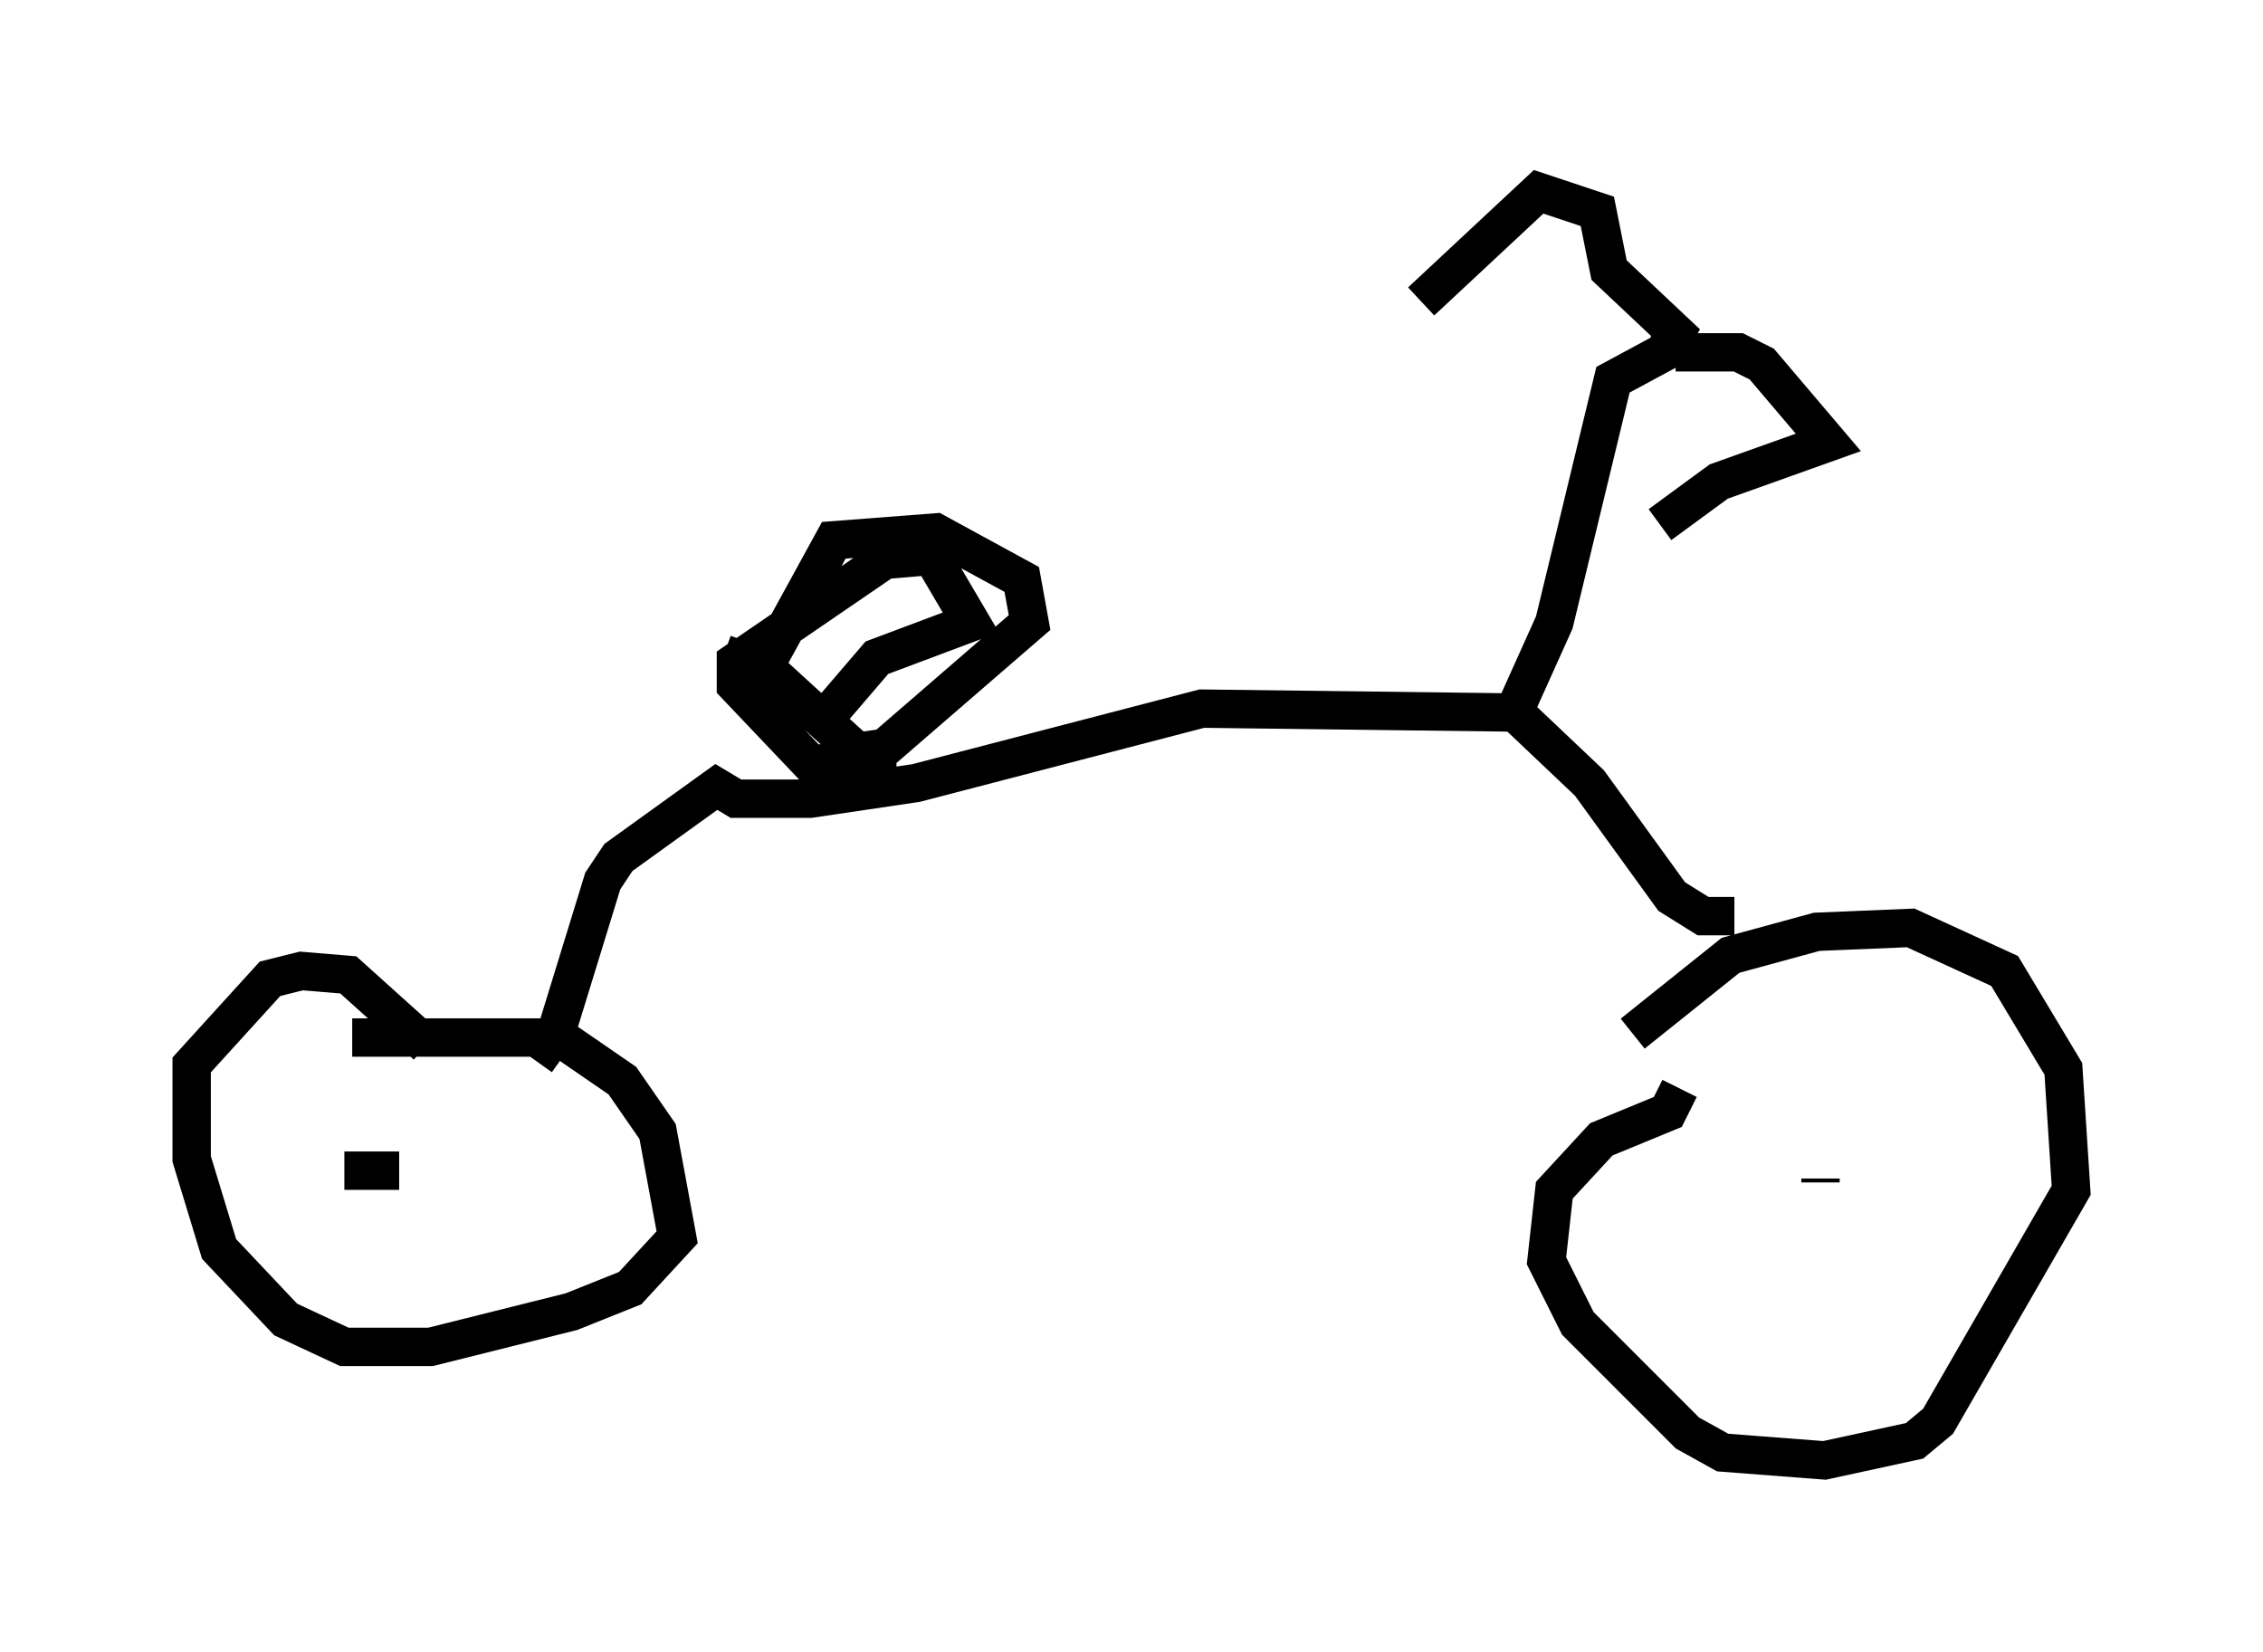 <?xml version="1.0" encoding="utf-8" ?>
<svg baseProfile="full" height="43.075" version="1.1" width="59.001" xmlns="http://www.w3.org/2000/svg" xmlns:ev="http://www.w3.org/2001/xml-events" xmlns:xlink="http://www.w3.org/1999/xlink"><defs /><rect fill="white" height="43.075" width="59.001" x="0" y="0" /><path d="M42.363, 27.459 m0.204, -0.51 l2.552, -2.042 2.246, -0.613 l2.45, -0.102 2.45, 1.123 l1.531, 2.552 0.204, 3.165 l-3.471, 6.023 -0.613, 0.51 l-2.348, 0.51 -2.654, -0.204 l-0.919, -0.51 -2.858, -2.858 l-0.817, -1.633 0.204, -1.838 l1.225, -1.327 1.735, -0.715 l0.306, -0.613 m1.429, -4.492 l-0.817, 0.0 -0.817, -0.51 l-2.144, -2.96 -1.94, -1.838 l-8.167, -0.102 -7.452, 1.94 l-2.756, 0.408 -1.94, 0.0 l-0.51, -0.306 -2.552, 1.838 l-0.408, 0.613 -1.225, 3.981 l-0.51, 0.715 m-4.798, -0.613 l5.41, 0.0 1.633, 1.123 l0.919, 1.327 0.51, 2.756 l-1.225, 1.327 -1.531, 0.613 l-3.675, 0.919 -2.246, 0.0 l-1.531, -0.715 -1.735, -1.838 l-0.715, -2.348 0.0, -2.45 l2.042, -2.246 0.817, -0.204 l1.225, 0.102 2.042, 1.838 m12.25, -7.35 l-2.246, 0.0 -1.94, -2.042 l0.0, -0.613 3.879, -2.654 l1.225, -0.102 1.021, 1.735 l-2.45, 0.919 -1.225, 1.429 m17.967, -0.306 l0.919, -2.042 1.531, -6.329 l1.327, -0.715 0.306, -0.51 l-1.735, -1.633 -0.306, -1.531 l-1.531, -0.51 -3.063, 2.858 m6.635, 1.327 l1.633, 0.0 0.613, 0.306 l1.735, 2.042 -2.858, 1.021 l-1.531, 1.123 m-23.275, 3.573 l1.735, -3.165 2.654, -0.204 l2.246, 1.225 0.204, 1.123 l-3.777, 3.267 -0.715, 0.102 l-2.348, -2.144 -1.123, -0.408 m28.584, 13.679 l0.0, 0.102 m-37.057, -0.306 l-1.429, 0.0 " fill="none" stroke="black" stroke-width="1" /></svg>
